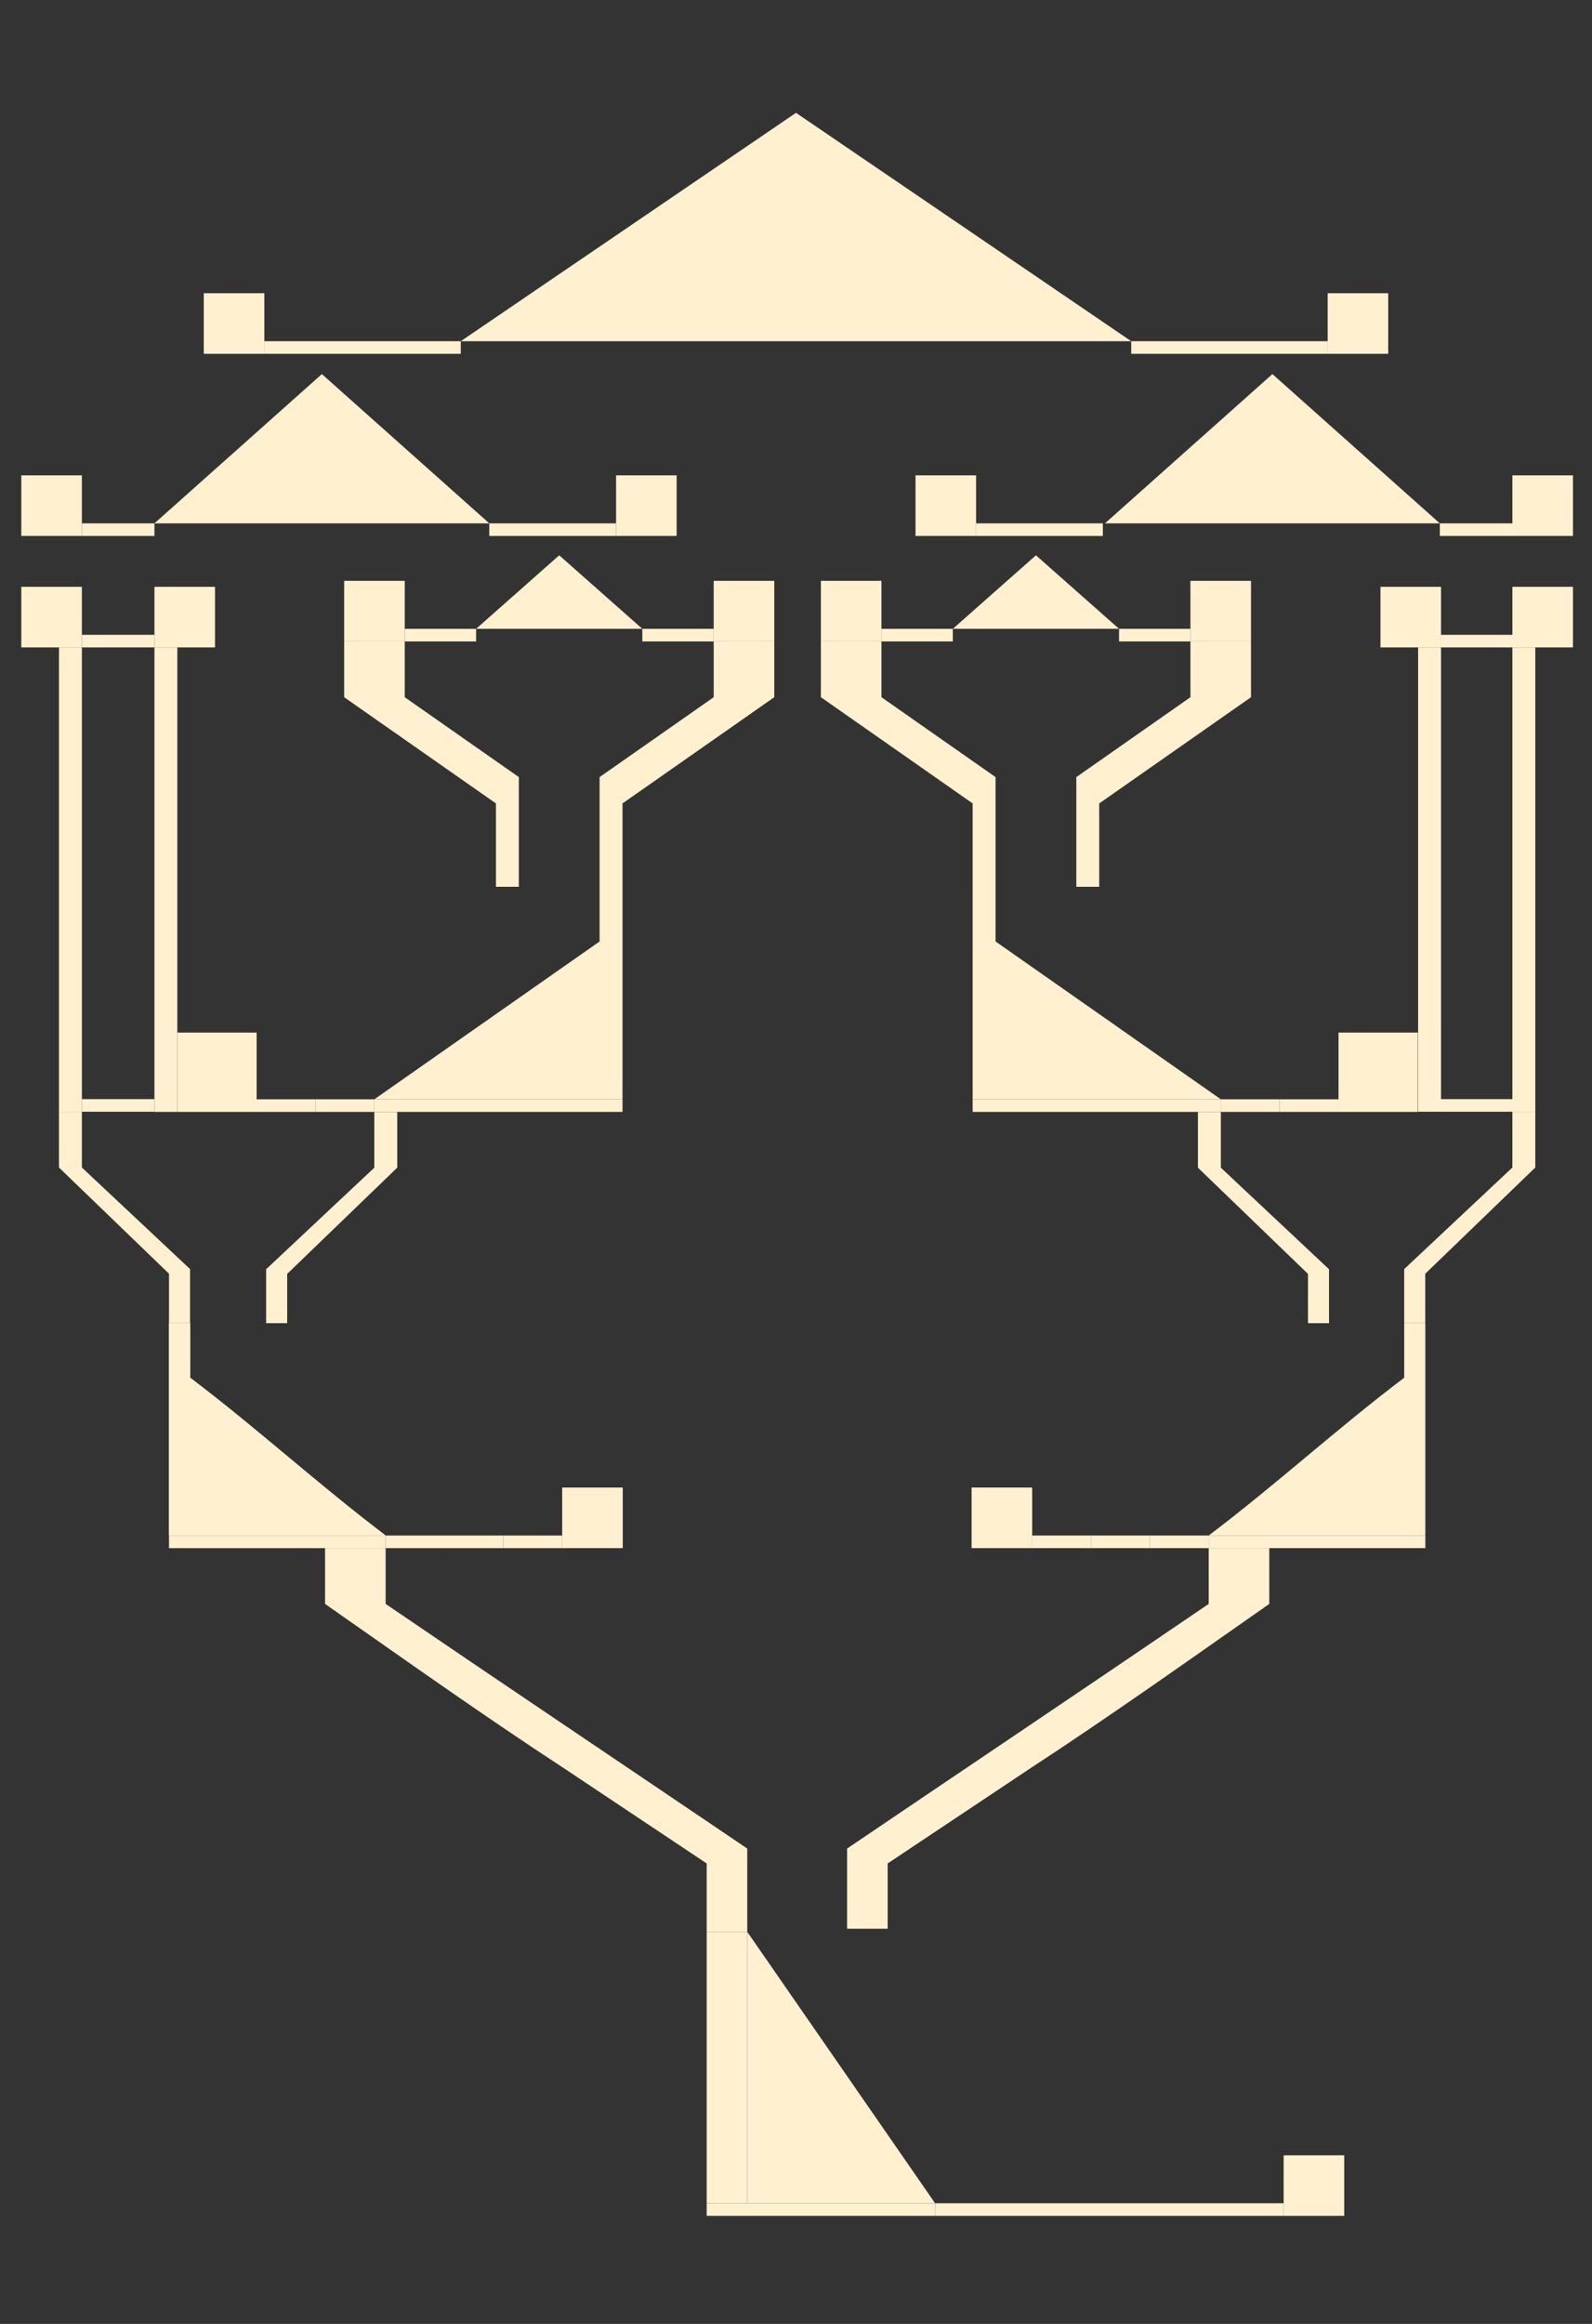 <?xml version="1.0" encoding="UTF-8" standalone="no"?>
<svg
   xmlns:dc="http://purl.org/dc/elements/1.1/"
   xmlns:cc="http://creativecommons.org/ns#"
   xmlns:rdf="http://www.w3.org/1999/02/22-rdf-syntax-ns#"
   xmlns:svg="http://www.w3.org/2000/svg"
   xmlns="http://www.w3.org/2000/svg"
   xmlns:sodipodi="http://sodipodi.sourceforge.net/DTD/sodipodi-0.dtd"
   xmlns:inkscape="http://www.inkscape.org/namespaces/inkscape"
   width="1028"
   height="1500"
   viewBox="0 0 271.992 396.875"
   version="1.1"
   id="svg8"
   sodipodi:docname="static.svg"
   inkscape:version="1.0 (6e3e5246a0, 2020-05-07)">
  <rect x="0" y="0" width="271.992" height="396.875" fill="#333333" stroke="none"/>
  <sodipodi:namedview
     inkscape:document-rotation="0"
     pagecolor="#ffffff"
     bordercolor="#666666"
     borderopacity="1"
     objecttolerance="10"
     gridtolerance="10"
     guidetolerance="10"
     inkscape:pageopacity="0"
     inkscape:pageshadow="2"
     inkscape:window-width="1299"
     inkscape:window-height="705"
     id="namedview39"
     showgrid="false"
     inkscape:zoom="1.3573333"
     inkscape:cx="691.72301"
     inkscape:cy="1293.3187"
     inkscape:window-x="67"
     inkscape:window-y="27"
     inkscape:window-maximized="1"
     inkscape:current-layer="svg8"
     showguides="true"
     inkscape:guide-bbox="true" />
  <defs
     id="defs2" />
  <path
     d="m 193.269,58.272 c -38.182,0 -76.364,0 -114.546,0 19.091,-13.001 38.182,-26.002 57.273,-39.003 19.091,13.001 38.182,26.002 57.273,39.003 z"
     style="fill:#fff1d0;fill-opacity:1;stroke-width:0.16"
     id="l0Splitter_297.535_72.828" />
  <rect
     y="58.272"
     x="45.164"
     height="2.152"
     width="33.559"
     id="l0Platform1"
     style="fill:#fff1d0;fill-opacity:1;stroke-width:0.265" />
  <rect
     y="50.075"
     x="34.815"
     height="10.348"
     width="10.348"
     id="l0Stopper1"
     style="fill:#fff1d0;fill-opacity:1;stroke-width:0.265" />
  <rect
     y="58.272"
     x="193.269"
     height="2.152"
     width="33.559"
     id="l0Platform2"
     style="fill:#fff1d0;fill-opacity:1;stroke-width:0.188" />
  <rect
     y="50.075"
     x="226.828"
     height="10.348"
     width="10.348"
     id="l0Stopper2"
     style="fill:#fff1d0;fill-opacity:1;stroke-width:0.271" />
  <path
     d="m 83.595,89.378 -28.605,-2e-6 -28.605,2e-6 14.303,-12.746 14.303,-12.746 14.303,12.746 z"
     style="fill:#fff1d0;fill-opacity:1;stroke-width:0.168"
     id="level1Splitter1_99.723_241.456" />
  <path
     d="m 245.994,89.378 c -19.07,-2e-6 -38.14,-2e-6 -57.21,0 9.535,-8.498 19.07,-16.995 28.605,-25.493 9.535,8.498 19.07,16.995 28.605,25.493 z"
     style="fill:#fff1d0;fill-opacity:1;stroke-width:0.168"
     id="path987_713.514_241.456" />
  <rect
     y="89.378"
     x="13.988"
     height="2.152"
     width="12.397"
     id="level2_p1"
     style="fill:#fff1d0;fill-opacity:1;stroke-width:0.272" />
  <rect
     y="81.181"
     x="3.639"
     height="10.348"
     width="10.348"
     id="level2_s1"
     style="fill:#fff1d0;fill-opacity:1;stroke-width:0.264" />
  <rect
     y="89.378"
     x="83.595"
     height="2.152"
     width="21.658"
     id="level2_p2"
     style="fill:#fff1d0;fill-opacity:1;stroke-width:0.29" />
  <rect
     y="81.181"
     x="105.254"
     height="10.348"
     width="10.348"
     id="level2_s2"
     style="fill:#fff1d0;fill-opacity:1;stroke-width:0.264" />
  <rect
     y="89.378"
     x="166.763"
     height="2.152"
     width="21.658"
     id="level2_p3"
     style="fill:#fff1d0;fill-opacity:1;stroke-width:0.259" />
  <rect
     y="81.181"
     x="156.415"
     height="10.348"
     width="10.348"
     id="level2_s3"
     style="fill:#fff1d0;fill-opacity:1;stroke-width:0.263" />
  <rect
     y="89.378"
     x="245.994"
     height="2.152"
     width="12.398"
     id="level2_p4"
     style="fill:#fff1d0;fill-opacity:1;stroke-width:0.287" />
  <rect
     y="81.181"
     x="258.391"
     height="10.348"
     width="10.348"
     id="level2_s4"
     style="fill:#fff1d0;fill-opacity:1;stroke-width:0.263" />
  <path
     id="path1006_307.431_358.426"
     style="fill:#fff1d0;fill-opacity:1;stroke-width:0.083"
     d="m 109.743,107.392 -14.201,-1e-5 -14.201,1e-5 7.1,-6.279 7.1,-6.279 7.1,6.279 z" />
  <rect
     y="107.392"
     x="69.149"
     height="2.152"
     width="12.192"
     id="l2p2"
     style="fill:#fff1d0;fill-opacity:1;stroke-width:0.27" />
  <rect
     y="107.392"
     x="109.743"
     height="2.152"
     width="12.193"
     id="l2p3"
     style="fill:#fff1d0;fill-opacity:1;stroke-width:0.262" />
  <rect
     y="99.195"
     x="121.935"
     height="10.348"
     width="10.348"
     id="rect1013"
     style="fill:#fff1d0;fill-opacity:1;stroke-width:0.288" />
  <rect
     y="99.195"
     x="58.8"
     height="10.348"
     width="10.348"
     id="rect1015"
     style="fill:#fff1d0;fill-opacity:1;stroke-width:0.286" />
  <path
     d="m 191.191,107.392 -14.201,-1e-5 -14.201,1e-5 7.1,-6.279 7.1,-6.279 7.1,6.279 z"
     style="fill:#fff1d0;fill-opacity:1;stroke-width:0.083"
     id="path1017_615.267_358.426" />
  <rect
     y="107.392"
     x="150.597"
     height="2.152"
     width="12.193"
     id="l2p4"
     style="fill:#fff1d0;fill-opacity:1;stroke-width:0.277" />
  <rect
     y="99.195"
     x="140.248"
     height="10.348"
     width="10.348"
     id="rect1021"
     style="fill:#fff1d0;fill-opacity:1;stroke-width:0.255" />
  <rect
     y="107.392"
     x="191.191"
     height="2.152"
     width="12.193"
     id="l2p5"
     style="fill:#fff1d0;fill-opacity:1;stroke-width:0.264" />
  <rect
     y="99.195"
     x="203.383"
     height="10.348"
     width="10.348"
     id="rect1025"
     style="fill:#fff1d0;fill-opacity:1;stroke-width:0.258" />
  <rect
     y="108.413"
     x="13.988"
     height="2.152"
     width="12.398"
     id="rect1027"
     style="fill:#fff1d0;fill-opacity:1;stroke-width:0.291" />
  <rect
     y="100.216"
     x="3.639"
     height="10.348"
     width="10.348"
     id="rect1029"
     style="fill:#fff1d0;fill-opacity:1;stroke-width:0.262" />
  <rect
     y="100.216"
     x="26.385"
     height="10.348"
     width="10.348"
     id="rect1031"
     style="fill:#fff1d0;fill-opacity:1;stroke-width:0.261" />
  <rect
     y="108.413"
     x="246.199"
     height="2.152"
     width="12.193"
     id="rect1033"
     style="fill:#fff1d0;fill-opacity:1;stroke-width:0.251" />
  <rect
     y="100.216"
     x="258.391"
     height="10.348"
     width="10.348"
     id="rect1035"
     style="fill:#fff1d0;fill-opacity:1;stroke-width:0.267" />
  <rect
     y="100.216"
     x="235.851"
     height="10.348"
     width="10.348"
     id="rect1037"
     style="fill:#fff1d0;fill-opacity:1;stroke-width:0.239" />
  <path
     d="m 58.8,109.544 v 9.525 l 25.929,18.138 v 14.238 h 2.152 v -0.001 h 1.761 V 132.71 l -17.362,-12.147 0.002,-0.002 c -0.711,-0.497 -1.422,-0.995 -2.133,-1.492 v -9.525 z"
     style="fill:#fff1d0;stroke-width:0.259;fill-opacity:1"
     id="path45_222.236_414.023" />
  <path
     id="path60_387.179_414.023"
     style="fill:#fff1d0;fill-opacity:1;stroke-width:0.259"
     d="m 132.283,109.544 v 9.525 l -25.929,18.138 v 14.238 h -2.152 v -0.001 h -1.761 V 132.71 l 17.362,-12.147 -10e-4,-0.002 c 0.711,-0.497 1.422,-0.995 2.133,-1.492 v -9.525 z" />
  <path
     id="path864_530.072_414.023"
     style="fill:#fff1d0;stroke-width:0.259;fill-opacity:1"
     d="m 140.248,109.544 c 0,3.175 0,6.35 0,9.525 8.643,6.046 17.286,12.092 25.929,18.138 0,4.746 0,9.492 0,14.238 1.305,7.7e-4 2.608,-0.002 3.913,-0.001 0,-6.244 0,-12.489 0,-18.733 -6.498,-4.547 -13.001,-9.093 -19.494,-13.641 0,-3.175 0,-6.35 0,-9.525 -3.449,-3e-5 -6.899,-7e-5 -10.348,-1e-4 z" />
  <path
     id="path866_695.016_414.023"
     style="fill:#fff1d0;fill-opacity:1;stroke-width:0.259"
     d="m 213.732,109.544 c 0,3.175 0,6.35 0,9.525 -8.643,6.046 -17.286,12.092 -25.929,18.138 0,4.746 0,9.492 0,14.238 -1.305,7.7e-4 -2.608,-0.002 -3.913,-0.001 0,-6.244 0,-12.489 0,-18.733 6.498,-4.547 13.001,-9.093 19.494,-13.641 0,-3.175 0,-6.35 0,-9.525 3.449,-3e-5 6.899,-7e-5 10.348,-1e-4 z" />
  <path
     id="path42_241.710_572.384"
     style="fill:#fff1d0;stroke-width:0.402;fill-opacity:1"
     inkscape:transform-center-y="-4.9493134"
     d="m 102.441,151.443 c 0,3.113 0,6.226 0,9.34 -12.829,8.985 -25.659,17.97 -38.489,26.955 14.134,0 28.268,0 42.402,0 0,-12.098 0,-24.197 0,-36.295 -1.304,0 -2.609,0 -3.913,0 z" />
  <rect
     style="fill:#fff1d0;stroke-width:0.252;fill-opacity:1"
     id="rect55"
     width="10.054"
     height="2.152"
     x="53.898"
     y="187.738" />
  <rect
     style="fill:#fff1d0;stroke-width:0.235;fill-opacity:1"
     id="rect57"
     width="10.054"
     height="2.152"
     x="43.844"
     y="187.738" />
  <rect
     style="fill:#fff1d0;stroke-width:0.721;fill-opacity:1"
     id="rect60"
     width="3.913"
     height="79.298"
     x="10.075"
     y="110.565" />
  <rect
     style="fill:#fff1d0;stroke-width:0.15;fill-opacity:1"
     id="rect62"
     width="3.913"
     height="79.326"
     x="26.385"
     y="110.565" />
  <rect
     style="fill:#fff1d0;stroke-width:0.446;fill-opacity:1"
     id="rect64"
     width="13.546"
     height="13.546"
     x="30.298"
     y="176.344" />
  <rect
     style="fill:#fff1d0;stroke-width:0.232;fill-opacity:1"
     id="rect70"
     width="12.398"
     height="2.152"
     x="13.988"
     y="187.711" />
  <path
     id="path72_38.078_717.591"
     style="fill:#fff1d0;stroke-width:0.159;fill-opacity:1"
     d="m 10.075,189.863 v 9.525 l 18.8,18.138 v 8.417 h 0.814 v -0.001 h 2.783 v -9.208 L 13.988,199.388 v -9.525 z"
     sodipodi:nodetypes="ccccccccccc" />
  <path
     sodipodi:nodetypes="ccccccccccc"
     d="m 67.865,189.89 v 9.525 l -18.8,18.138 v 8.417 h -0.814 v -10e-4 h -2.783 v -9.208 l 18.483,-17.346 v -9.525 z"
     style="fill:#fff1d0;stroke-width:0.159;fill-opacity:1"
     id="path78_171.853_717.695" />
  <rect
     style="fill:#fff1d0;stroke-width:0.265;fill-opacity:1"
     id="rect80"
     width="42.402"
     height="2.152"
     x="63.953"
     y="187.738" />
  <path
     d="m 32.485,225.943 v 9.34 c 11.839,8.985 21.561,17.97 33.4,26.955 H 28.875 v -36.295 z"
     inkscape:transform-center-y="-4.9493134"
     style="fill:#fff1d0;stroke-width:0.386;fill-opacity:1"
     id="path82_109.133_853.957"
     sodipodi:nodetypes="cccccc" />
  <rect
     style="fill:#fff1d0;stroke-width:0.231;fill-opacity:1"
     id="rect84"
     width="10.054"
     height="2.152"
     x="65.885"
     y="262.238" />
  <rect
     style="fill:#fff1d0;stroke-width:0.273;fill-opacity:1"
     id="rect86"
     width="10.054"
     height="2.152"
     x="75.939"
     y="262.238" />
  <rect
     style="fill:#fff1d0;stroke-width:0.256;fill-opacity:1"
     id="rect88"
     width="10.054"
     height="2.152"
     x="85.993"
     y="262.238" />
  <rect
     style="fill:#fff1d0;stroke-width:0.25;fill-opacity:1"
     id="rect90"
     width="37.01"
     height="2.152"
     x="28.875"
     y="262.238" />
  <rect
     style="fill:#fff1d0;stroke-width:0.35;fill-opacity:1"
     id="rect92"
     width="10.348"
     height="10.348"
     x="96.048"
     y="254.041" />
  <rect
     style="fill:#fff1d0;stroke-width:0.207;fill-opacity:1"
     id="rect96"
     width="3.913"
     height="79.298"
     x="242.286"
     y="110.565" />
  <rect
     style="fill:#fff1d0;stroke-width:0.217;fill-opacity:1"
     id="rect100"
     width="3.913"
     height="79.298"
     x="258.391"
     y="110.565" />
  <path
     d="m 170.09,151.443 c 0,3.113 0,6.226 0,9.34 12.829,8.985 25.659,17.97 38.489,26.955 -14.134,0 -28.268,0 -42.402,0 0,-12.098 0,-24.197 0,-36.295 1.304,0 2.609,0 3.913,0 z"
     inkscape:transform-center-y="-4.9493134"
     style="fill:#fff1d0;stroke-width:0.402;fill-opacity:1"
     id="path102_628.072_572.385" />
  <rect
     style="fill:#fff1d0;stroke-width:0.131;fill-opacity:1"
     id="rect106"
     width="42.402"
     height="2.152"
     x="166.177"
     y="187.738" />
  <rect
     style="fill:#fff1d0;stroke-width:0.198;fill-opacity:1"
     id="rect108"
     width="12.398"
     height="2.152"
     x="245.994"
     y="187.711" />
  <rect
     style="fill:#fff1d0;stroke-width:0.132;fill-opacity:1"
     id="rect110"
     width="10.054"
     height="2.152"
     x="218.633"
     y="187.738" />
  <rect
     style="fill:#fff1d0;stroke-width:0.261;fill-opacity:1"
     id="rect112"
     width="10.054"
     height="2.152"
     x="208.579"
     y="187.738" />
  <rect
     style="fill:#fff1d0;stroke-width:0.275;fill-opacity:1"
     id="rect116"
     width="13.546"
     height="13.546"
     x="228.687"
     y="176.344" />
  <path
     sodipodi:nodetypes="ccccccccccc"
     d="m 204.666,189.89 v 9.525 l 18.8,18.138 v 8.417 h 0.814 v -0.001 h 2.783 v -9.208 l -18.483,-17.346 v -9.525 z"
     style="fill:#fff1d0;stroke-width:0.159;fill-opacity:1"
     id="path118_773.541_717.695" />
  <path
     id="path120_906.740_717.591"
     style="fill:#fff1d0;stroke-width:0.159;fill-opacity:1"
     d="m 262.304,189.863 v 9.525 l -18.8,18.138 v 8.417 h -0.814 v -0.001 h -2.783 v -9.208 l 18.483,-17.346 v -9.525 z"
     sodipodi:nodetypes="ccccccccccc" />
  <path
     sodipodi:nodetypes="cccccc"
     id="path122_780.505_853.953"
     style="fill:#fff1d0;stroke-width:0.386;fill-opacity:1"
     inkscape:transform-center-y="-4.9493134"
     d="m 239.908,225.942 v 9.34 c -11.839,8.985 -21.561,17.97 -33.4,26.955 h 37.01 v -36.295 z" />
  <rect
     style="fill:#fff1d0;stroke-width:0.141;fill-opacity:1"
     id="rect126"
     width="37.01"
     height="2.152"
     x="206.509"
     y="262.237" />
  <rect
     style="fill:#fff1d0;stroke-width:0.101;fill-opacity:1"
     id="rect128"
     width="10.054"
     height="2.152"
     x="196.454"
     y="262.237" />
  <rect
     style="fill:#fff1d0;stroke-width:0.14;fill-opacity:1"
     id="rect130"
     width="10.054"
     height="2.152"
     x="186.4"
     y="262.237" />
  <rect
     style="fill:#fff1d0;stroke-width:0.127;fill-opacity:1"
     id="rect132"
     width="10.054"
     height="2.152"
     x="176.346"
     y="262.237" />
  <rect
     style="fill:#fff1d0;stroke-width:0.222;fill-opacity:1"
     id="rect134"
     width="10.348"
     height="10.348"
     x="165.998"
     y="254.04" />
  <path
     sodipodi:nodetypes="cccccccccc"
     id="path136_209.900_999.268"
     style="fill:#fff1d0;fill-opacity:1;stroke-width:0.259"
     d="m 55.536,264.39 v 9.525 c 13.643,9.534 27.203,19.19 41.146,28.285 8.018,5.346 16.036,10.693 24.054,16.039 v 11.68 h 6.933 V 315.696 C 107.083,301.758 86.424,287.914 65.885,273.915 v -9.525 z" />
  <path
     sodipodi:nodetypes="cccccc"
     id="path76"
     style="fill:#fff1d0;stroke-width:0.386;fill-opacity:1"
     inkscape:transform-center-y="-4.9493134"
     d="m 32.485,225.943 v 9.34 c 11.839,8.985 21.561,17.97 33.4,26.955 H 28.875 v -36.295 z" />
  <path
     sodipodi:nodetypes="cccccccccc"
     d="m 216.857,264.389 v 9.525 c -13.643,9.534 -27.203,19.19 -41.146,28.285 -8.018,5.346 -16.036,10.693 -24.054,16.039 v 11.151 h -6.933 v -13.693 c 20.586,-13.939 41.245,-27.783 61.784,-41.782 v -9.525 z"
     style="fill:#fff1d0;fill-opacity:1;stroke-width:0.259"
     id="path926_546.991_999.264" />
  <path
     d="m 127.669,329.919 c 0,15.451 0,30.903 0,46.354 10.698,0 21.396,0 32.095,0 -10.698,-15.451 -21.397,-30.903 -32.095,-46.354 z"
     inkscape:transform-center-y="-7.7256826"
     inkscape:transform-center-x="1.4053559e-06"
     style="fill:#fff1d0;fill-opacity:1;stroke-width:0.159"
     id="path934_482.527_1246.937" />
  <rect
     y="329.919"
     x="120.736"
     height="46.354"
     width="6.933"
     id="rect941"
     style="fill:#fff1d0;fill-opacity:1;stroke-width:0.264" />
  <rect
     y="376.273"
     x="159.763"
     height="2.152"
     width="59.547"
     id="rect944"
     style="fill:#fff1d0;fill-opacity:1;stroke-width:0.148" />
  <rect
     style="fill:#fff1d0;fill-opacity:1;stroke-width:0.12"
     id="rect946"
     width="39.028"
     height="2.152"
     x="120.736"
     y="376.273" />
  <rect
     y="368.077"
     x="219.31"
     height="10.348"
     width="10.348"
     id="rect948"
     style="fill:#fff1d0;fill-opacity:1;stroke-width:0.269" />
</svg>
